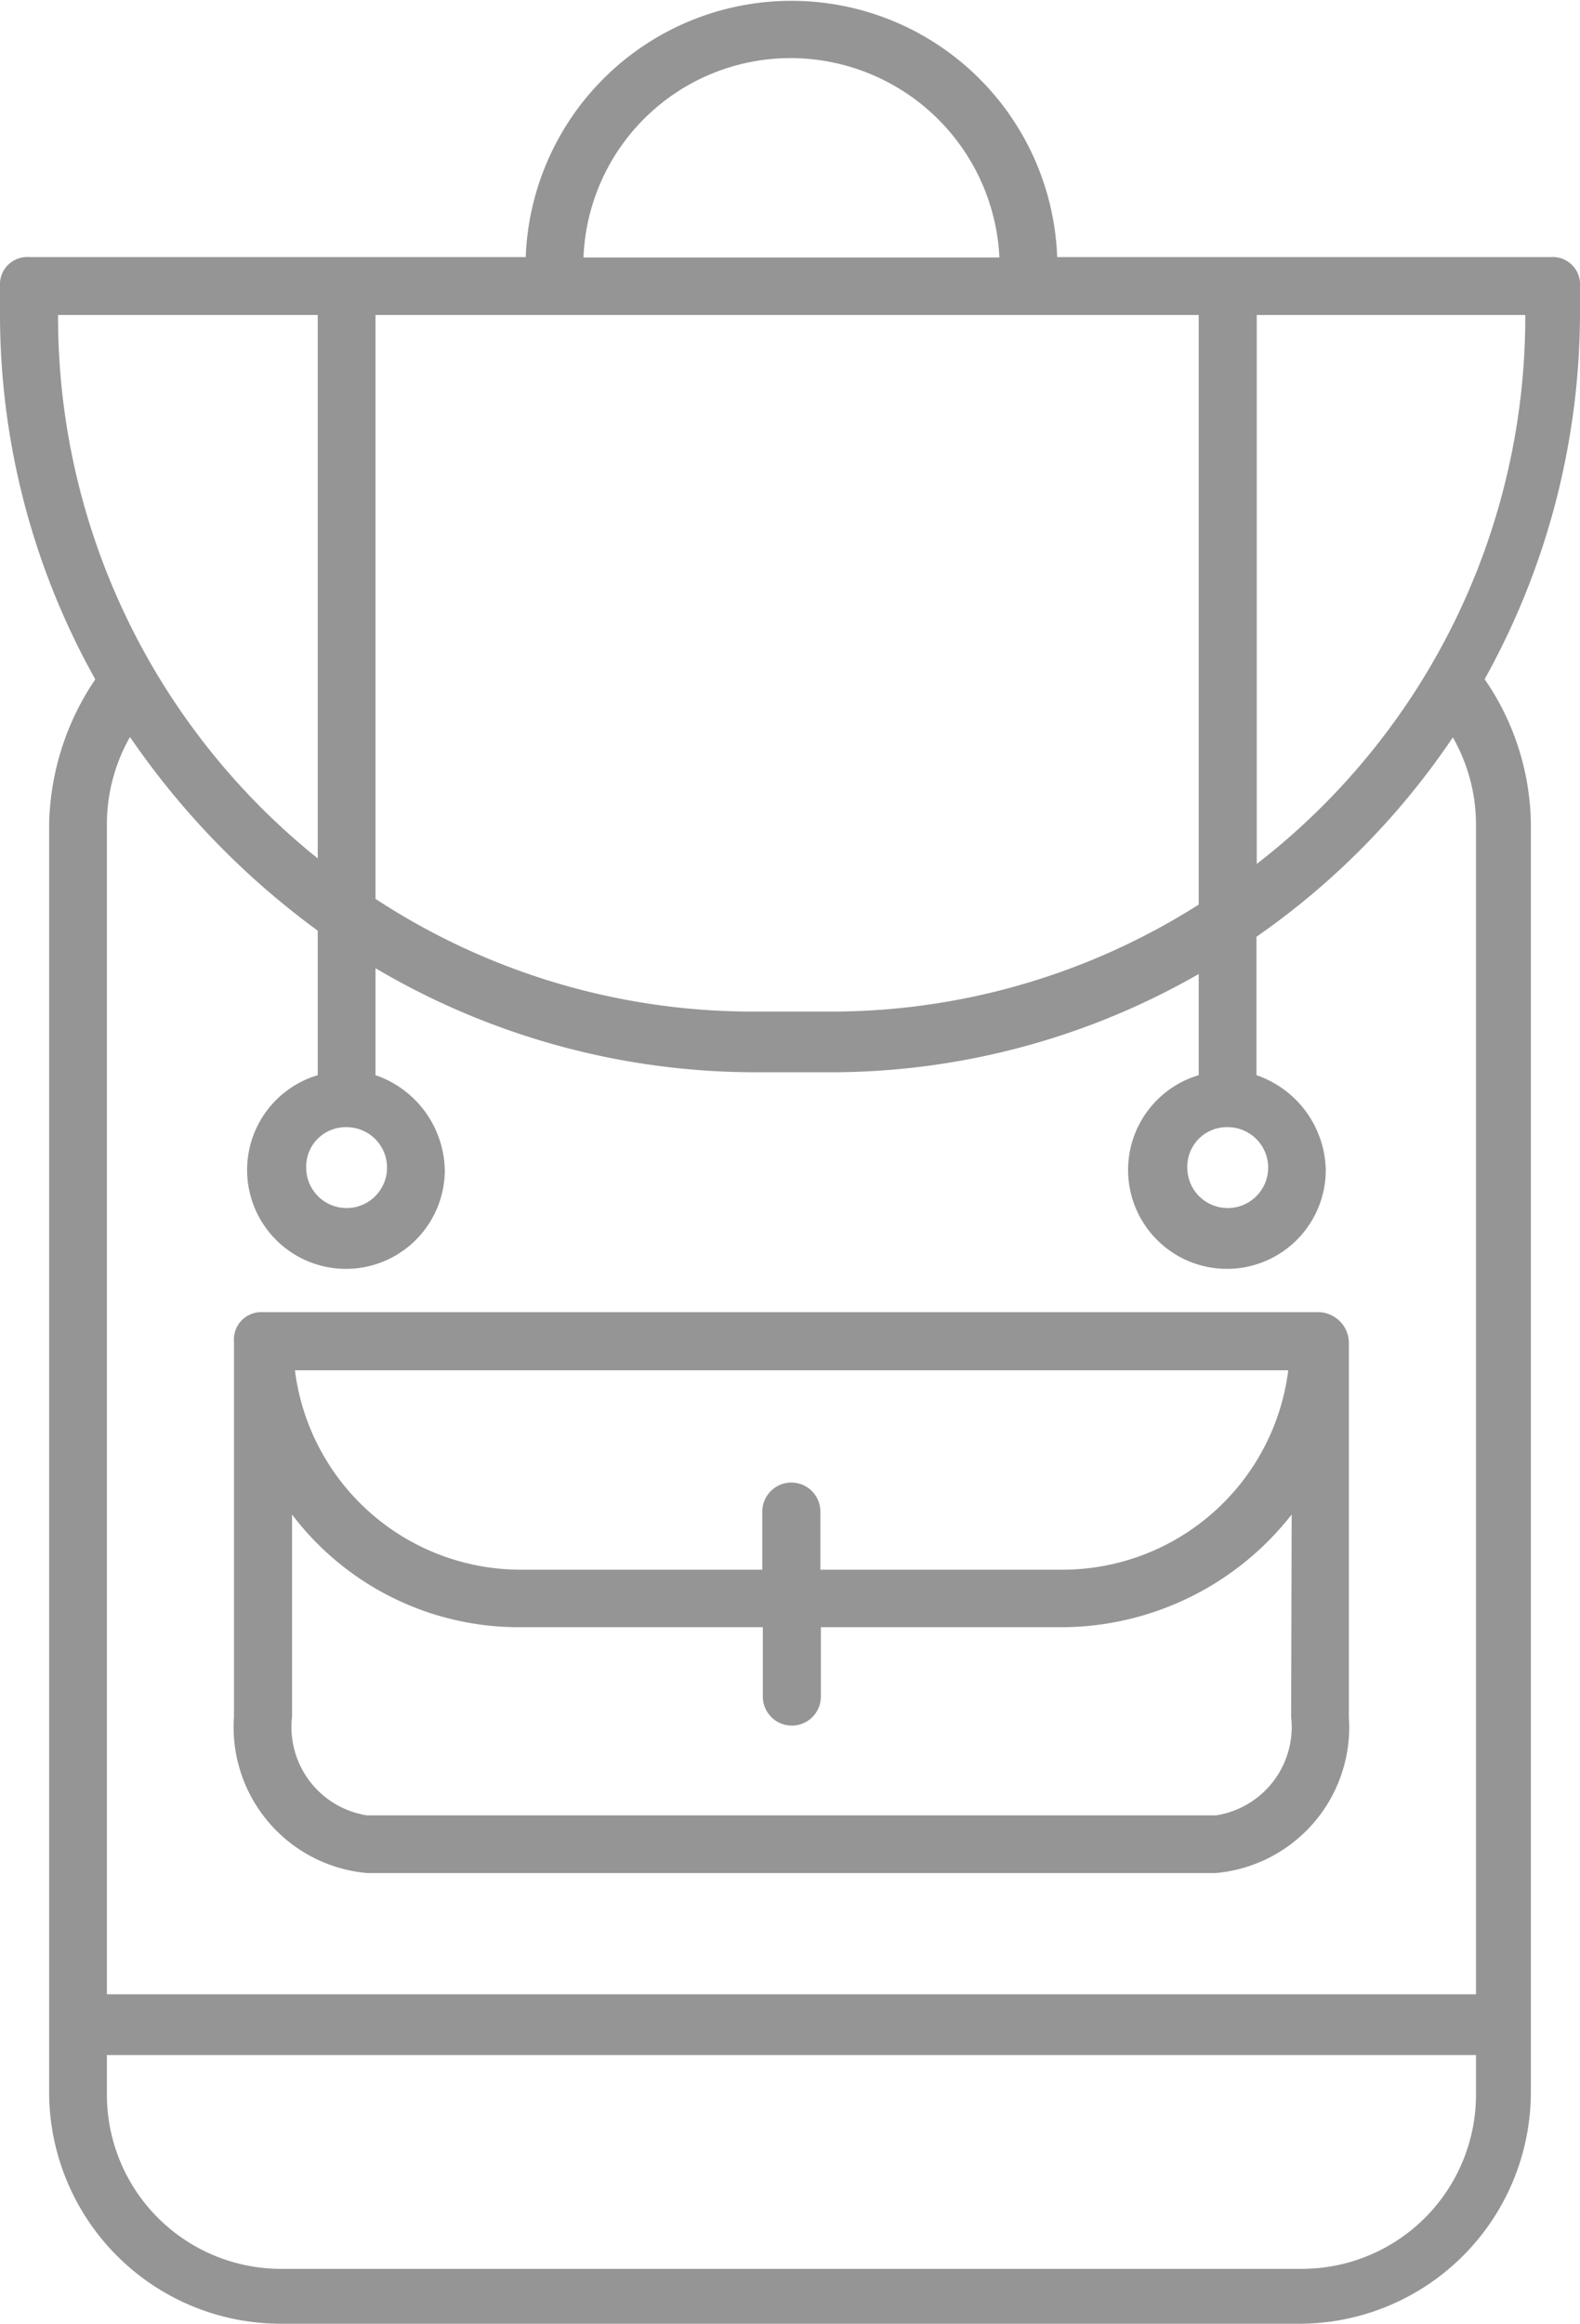 <svg xmlns="http://www.w3.org/2000/svg" width="21.771" height="32" viewBox="0 0 21.771 32">
    <defs>
        <style>
            .cls-1{fill:#959595}
        </style>
    </defs>
    <g id="Included" transform="translate(-1743.6 32)">
        <path id="Path_213" d="M23.277 20.443v17.473a3.193 3.193 0 0 0 3.184 3.184H40.51a3.193 3.193 0 0 0 3.184-3.184V20.443a3.581 3.581 0 0 0-.637-1.99 10.391 10.391 0 0 0 1.314-5.053v-.36a.376.376 0 0 0-.4-.4h-6.804a3.664 3.664 0 0 0-7.323 0H23a.376.376 0 0 0-.4.4v.36a10.278 10.278 0 0 0 1.313 5.055 3.683 3.683 0 0 0-.636 1.988zM33.505 9.9a2.884 2.884 0 0 1 2.866 2.746H30.64A2.856 2.856 0 0 1 33.505 9.9zm7.045 30.444H26.461a2.4 2.4 0 0 1-2.388-2.388V37.4h18.865v.557a2.4 2.4 0 0 1-2.388 2.387zm2.388-19.9v16.119H24.073v-16.12a2.431 2.431 0 0 1 .318-1.194 10.991 10.991 0 0 0 2.587 2.667v1.99a1.362 1.362 0 1 0 1.751 1.313 1.412 1.412 0 0 0-.955-1.313v-1.473a10.3 10.3 0 0 0 5.254 1.433h.955a10.192 10.192 0 0 0 5.134-1.353v1.393a1.362 1.362 0 1 0 1.751 1.313 1.412 1.412 0 0 0-.955-1.313V22a10.443 10.443 0 0 0 2.706-2.746 2.431 2.431 0 0 1 .319 1.189zm-15.562 4.178a.557.557 0 1 1-.557.557.544.544 0 0 1 .557-.557zm11.741-11.184v8.119a9.442 9.442 0 0 1-5.134 1.473h-.955a9.476 9.476 0 0 1-5.254-1.552v-8.04zm.4 11.184a.557.557 0 1 1-.557.557.544.544 0 0 1 .555-.557zm.4-3.622v-7.562h3.7A9.524 9.524 0 0 1 39.913 21zm-12.939-7.562v7.483a9.558 9.558 0 0 1-3.578-7.483z" class="cls-1" data-name="Path 213" transform="translate(1721 -41.1)"/>
        <path id="Path_214" d="M45.665 54.5H31.1a.376.376 0 0 0-.4.4v5.174a2.016 2.016 0 0 0 1.831 2.149h11.7a2.016 2.016 0 0 0 1.831-2.149V54.9a.428.428 0 0 0-.397-.4zm-.438.8a3.137 3.137 0 0 1-3.1 2.746H38.78v-.8a.4.4 0 1 0-.8 0v.8h-3.34a3.137 3.137 0 0 1-3.1-2.746zm.04 4.776a1.231 1.231 0 0 1-1.035 1.353h-11.7a1.231 1.231 0 0 1-1.032-1.357v-2.786a3.921 3.921 0 0 0 3.144 1.552h3.343v.955a.4.4 0 0 0 .8 0v-.955h3.343a4.038 4.038 0 0 0 3.144-1.552z" class="cls-1" data-name="Path 214" transform="translate(1716.124 -68.43)"/>
    </g>
</svg>

